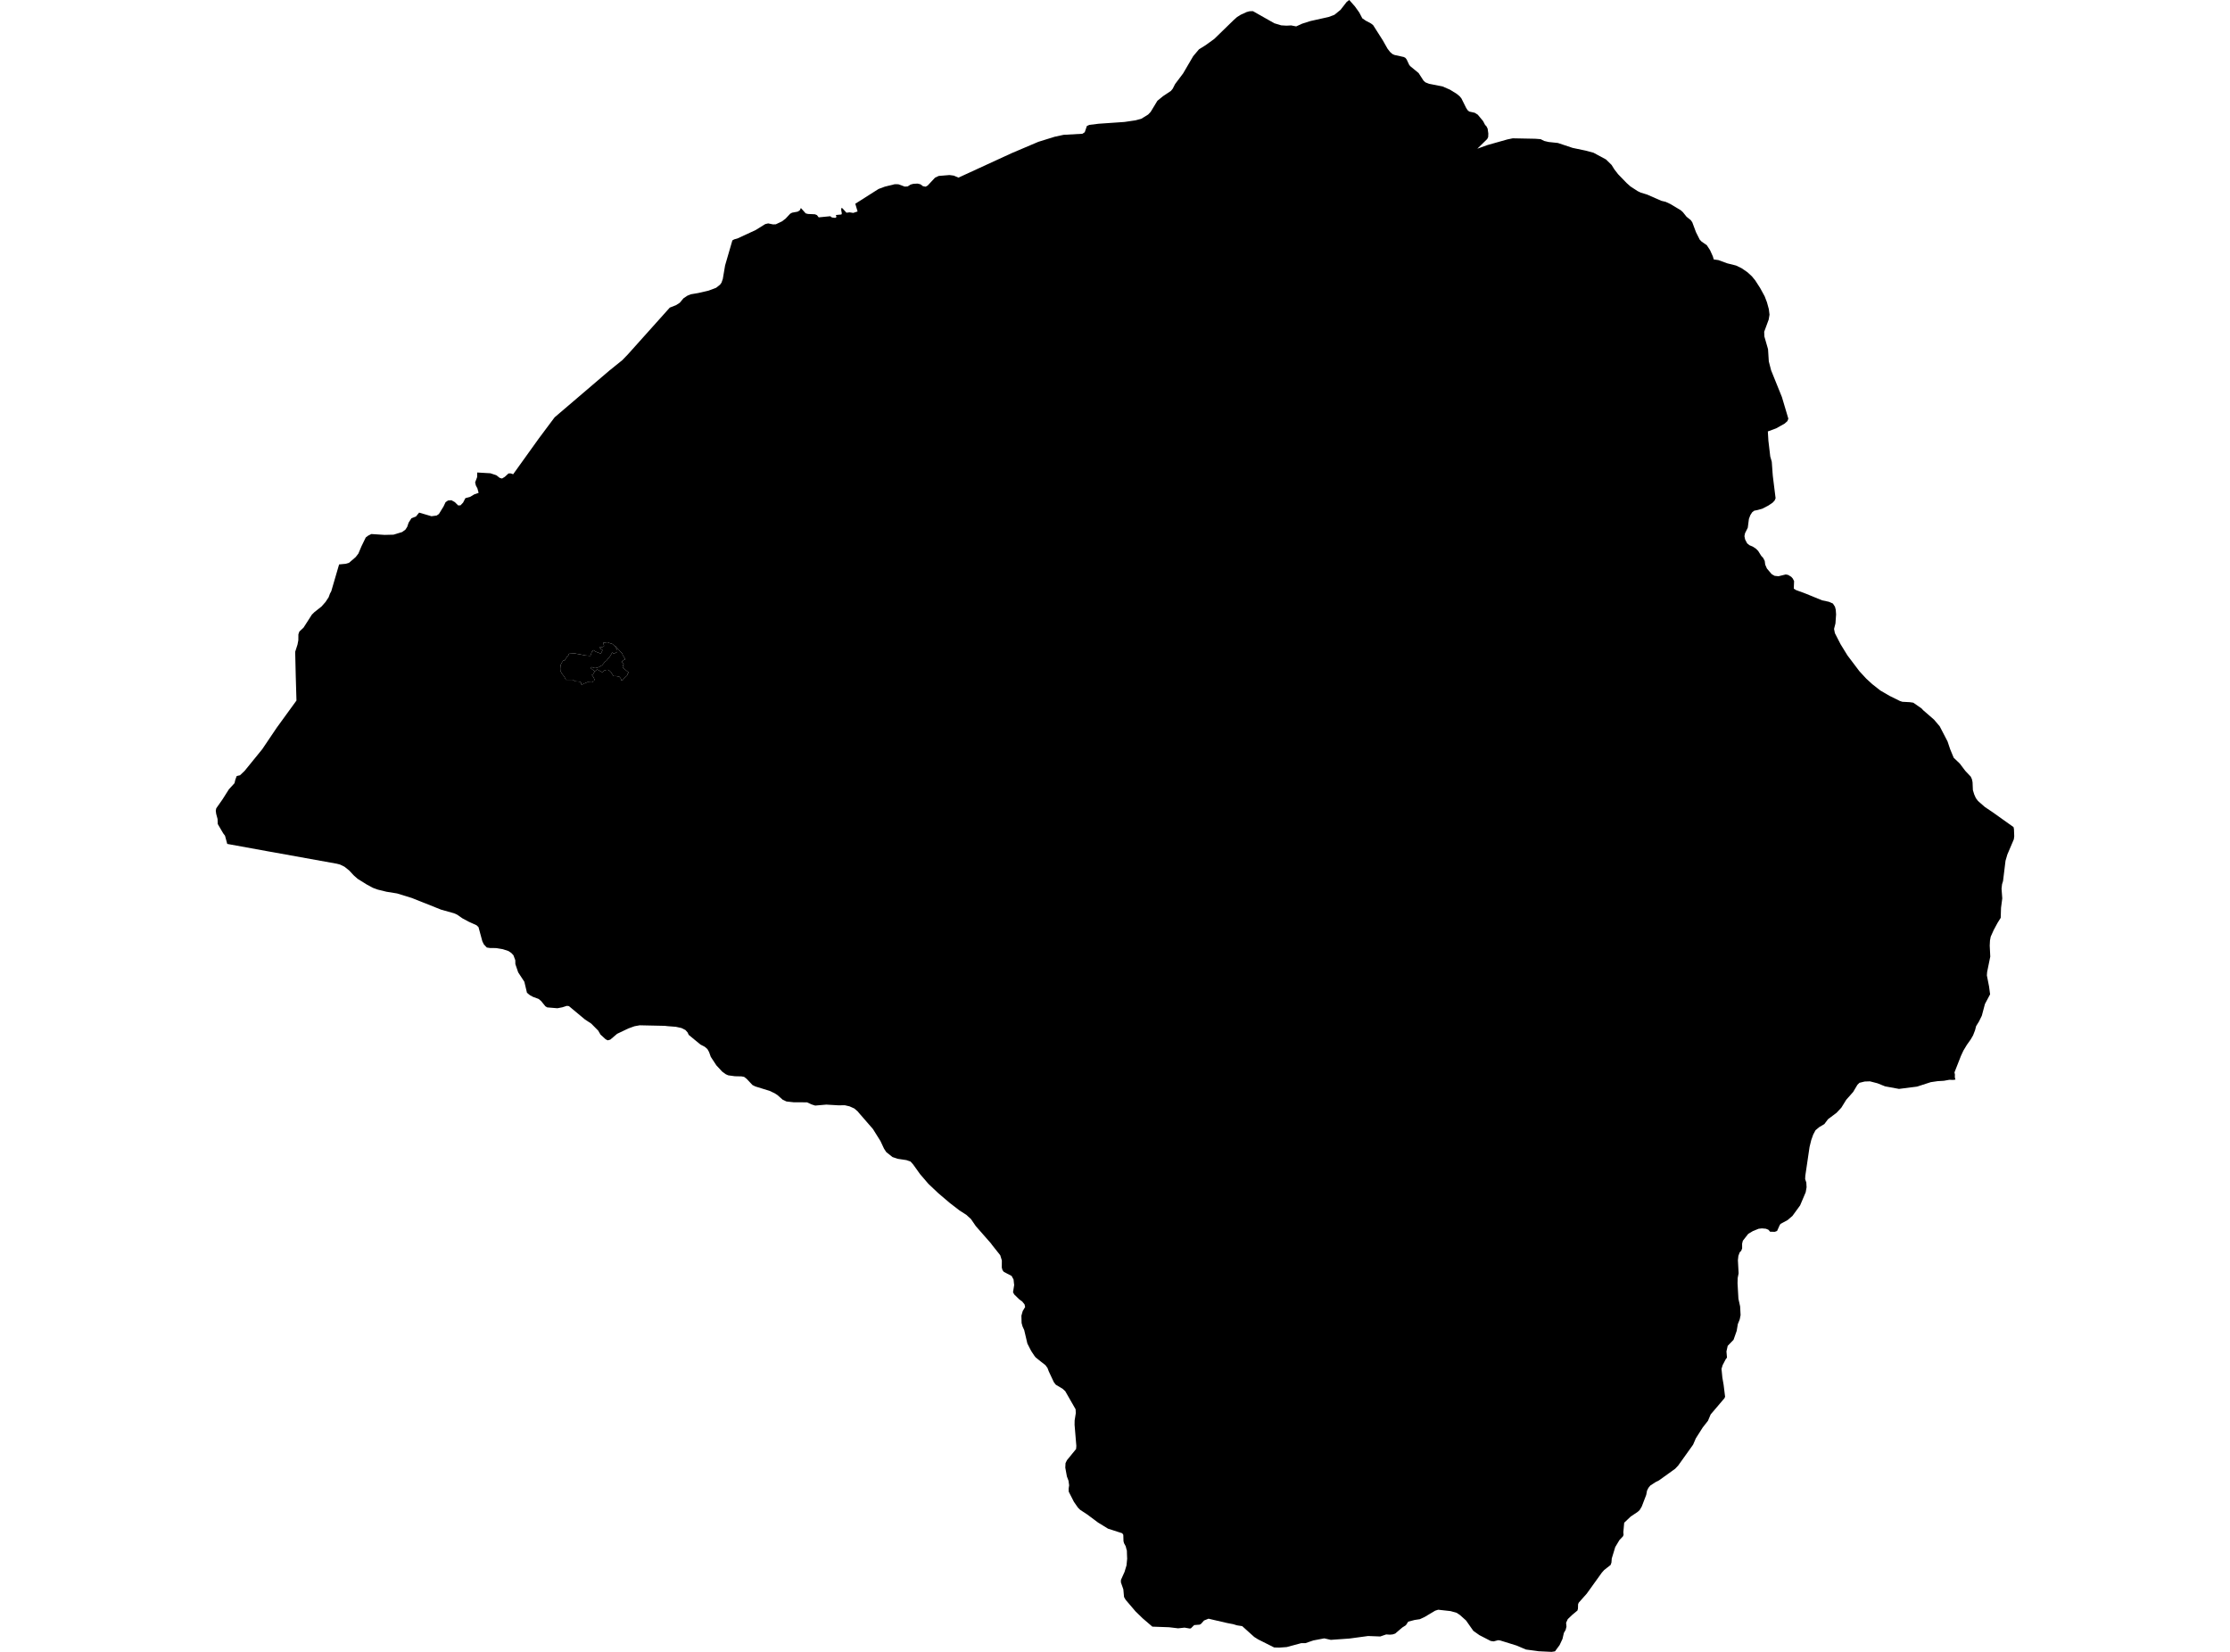 <?xml version='1.0'?>
<svg  baseProfile = 'tiny' width = '540' height = '400' stroke-linecap = 'round' stroke-linejoin = 'round' version='1.1' xmlns='http://www.w3.org/2000/svg'>
<path id='1809401001' title='1809401001'  d='M 398.844 47.109 402.301 48.627 403.337 48.871 404.515 49.419 406.977 50.897 407.505 51.364 408.404 52.486 409.419 53.298 409.79 53.826 410.688 56.228 411.587 58.02 412.054 58.507 412.912 59.096 413.298 59.36 414.095 60.579 414.765 62.066 414.993 62.823 416.11 62.98 418.263 63.767 420.375 64.295 421.72 64.94 423.142 65.914 424.203 66.889 425.015 67.869 426.219 69.737 427.32 71.753 427.874 73.2 428.326 74.85 428.493 76.195 428.295 77.378 427.204 80.338 427.249 81.48 428.133 84.552 428.321 87.512 428.879 89.67 431.494 96.143 433.052 101.377 432.829 101.971 432.144 102.58 430.097 103.728 428.087 104.469 428.219 106.693 428.676 110.561 428.849 111.15 429.041 111.826 429.234 114.537 429.295 115.268 429.965 120.649 429.722 121.218 429.214 121.751 428.955 121.924 428.204 122.426 426.742 123.183 425.488 123.533 424.797 123.66 424.31 124.026 423.848 124.741 423.502 125.66 423.228 127.783 422.558 129.128 422.421 129.823 422.584 130.636 422.685 130.829 423.076 131.57 423.624 132.017 424.437 132.362 425.229 132.89 425.736 133.398 425.741 133.398 426.473 134.581 426.96 135.109 427.331 135.819 427.452 136.733 427.864 137.672 429.021 139.033 429.732 139.439 430.666 139.536 432.433 139.104 432.92 139.206 433.022 139.226 433.753 139.673 434.118 140.079 434.443 140.708 434.372 142.541 434.921 142.887 437.236 143.739 441.236 145.374 442.861 145.719 443.836 146.141 444.343 146.918 444.531 147.649 444.613 148.791 444.46 150.969 444.12 152.294 444.323 153.315 445.689 155.98 447.364 158.706 450.253 162.529 451.923 164.337 453.386 165.677 455.32 167.2 457.554 168.5 460.092 169.754 460.351 169.835 460.661 169.937 462.372 170.028 462.468 170.033 463.301 170.155 465.291 171.531 465.723 171.998 468.322 174.252 469.708 175.882 471.607 179.542 472.236 181.416 473.094 183.492 474.582 184.914 475.882 186.64 477.227 188.067 477.511 188.696 477.659 189.407 477.74 191.321 478.05 192.341 478.456 193.255 478.989 193.966 480.634 195.408 482.563 196.708 487.584 200.282 487.686 200.789 487.752 202.5 487.655 203.237 486.081 206.928 485.64 208.435 485.041 213.345 484.802 214.122 484.792 214.203 484.68 215.198 484.853 217.544 484.553 219.843 484.477 222.25 483.69 223.514 482.781 225.205 482.055 226.819 481.878 227.753 481.817 228.977 481.949 231.647 481.187 235.374 481.126 236.191 481.659 238.897 481.908 240.771 480.659 243.116 479.898 245.97 479.212 247.356 478.522 248.478 478.263 249.478 477.78 250.722 477.212 251.696 476.283 253.006 475.435 254.413 474.851 255.677 473.282 259.672 473.384 260.2 473.363 260.855 473.511 261.424 472.942 261.505 472.861 261.5 472.049 261.47 470.673 261.718 470.627 261.718 469.211 261.8 467.53 262.048 464.225 263.12 459.849 263.678 456.477 263.059 454.614 262.312 452.807 261.845 451.527 261.891 450.273 262.201 449.786 262.673 448.74 264.424 447.06 266.323 445.887 268.222 444.699 269.486 442.653 271.019 441.764 272.202 440.551 272.918 439.637 273.675 439.074 274.736 438.764 275.604 438.591 276.081 438.469 276.589 438.19 277.731 437.16 284.702 437.119 285.514 437.403 286.347 437.469 287.489 437.251 288.713 435.9 291.891 434.042 294.439 432.87 295.445 431.905 295.963 431.169 296.364 431.057 296.526 430.966 296.648 430.326 298.075 429.981 298.207 429.778 298.283 428.64 298.262 428.214 297.775 428.011 297.699 427.605 297.536 426.671 297.455 425.863 297.541 424.482 298.095 423.33 298.79 422.756 299.527 422.04 300.44 421.979 300.669 421.858 301.156 421.863 302.294 421.639 302.888 421.279 303.233 420.954 304.111 420.837 305.172 421.01 308.325 420.786 309.467 420.751 310.747 420.964 314.494 421.375 316.347 421.487 318.443 421.284 319.479 420.822 320.621 420.543 322.271 419.781 324.434 418.365 325.901 418.065 327.247 418.192 328.755 417.908 329.1 417.141 330.567 416.862 331.486 416.923 332.034 417.07 333.558 417.38 335.35 417.735 338.218 417.593 338.563 417.166 339.066 414.242 342.503 413.597 344.031 412.303 345.686 410.648 348.296 409.988 349.824 406.373 354.886 405.647 355.658 401.722 358.48 400.935 358.871 399.62 359.729 399.174 360.278 398.833 360.953 398.635 361.994 397.549 364.822 397.046 365.659 396.579 366.091 394.878 367.233 393.305 368.726 393.091 371.066 393.152 371.635 393.01 372.021 392.381 372.686 392.142 372.94 391.137 374.615 390.294 377.382 390.213 378.382 390.015 378.951 388.456 380.179 387.893 380.809 384.242 385.891 382.303 388.074 382.14 388.46 382.115 389.222 382.105 389.541 381.983 389.988 380.709 391.049 379.642 392.07 379.236 392.948 379.323 393.882 379.125 394.674 378.698 395.41 378.358 396.878 377.657 398.365 376.545 399.873 375.718 400 372.88 399.863 372.575 399.848 369.514 399.431 367.219 398.462 363.264 397.233 362.777 397.172 362.365 397.284 361.685 397.462 361.401 397.421 360.974 397.36 358.238 395.949 357.263 395.258 356.776 394.913 356.182 394.075 355.004 392.395 354.141 391.623 353.562 391.1 353.283 390.912 352.75 390.552 351.267 390.13 348.267 389.795 347.536 390.024 344.931 391.577 343.819 392.09 342.54 392.278 341.002 392.689 340.438 393.547 339.92 393.877 339.57 394.101 339.062 394.532 337.854 395.568 337.224 395.776 336.554 395.837 335.666 395.781 334.229 396.273 331.289 396.162 326.791 396.771 322.257 397.091 320.673 396.73 319.171 397.015 318.043 397.228 317.323 397.472 316.119 397.888 315.104 397.888 311.586 398.837 309.783 398.969 308.544 398.934 306.615 397.964 304.645 396.974 303.711 396.385 300.807 393.771 299.878 393.628 299.528 393.573 298.614 393.293 298.324 393.237 297.157 393.014 293.623 392.197 292.653 391.968 291.562 392.4 290.856 393.197 290.511 393.405 289.176 393.512 288.369 394.309 288.105 394.349 286.845 394.131 285.287 394.299 283.119 394.04 279.047 393.892 276.707 391.887 274.96 390.186 272.574 387.389 272.188 386.719 272.021 384.866 271.427 383.16 271.442 382.571 272.305 380.652 272.787 379.063 272.945 377.453 272.899 376.357 272.874 375.463 272.792 375.219 272.589 374.422 272.178 373.671 272.056 373.183 272.01 371.66 271.746 371.274 268.314 370.168 265.877 368.67 263.298 366.746 261.547 365.593 261.019 365.065 260.039 363.649 258.795 361.207 258.775 360.476 258.892 359.663 258.744 358.562 258.353 357.526 257.962 355.394 258.018 354.292 258.358 353.596 260.577 350.88 260.638 350.129 260.212 345.021 260.227 343.965 260.506 342.194 260.46 341.254 257.947 336.868 257.297 336.279 255.734 335.35 255.632 335.269 255.185 334.68 253.957 332.06 253.652 331.248 253.139 330.557 252.144 329.785 251.616 329.364 250.763 328.674 250.454 328.267 249.804 327.293 249.56 326.866 248.783 325.343 248.017 322.089 247.611 321.195 247.382 320.362 247.336 318.591 247.595 317.672 247.656 317.469 248.24 316.489 248.098 315.859 247.504 315.128 247.22 314.945 246.773 314.6 245.61 313.468 245.306 312.92 245.585 311.148 245.539 310.823 245.438 309.843 244.965 308.97 243.077 307.98 242.752 307.553 242.584 306.944 242.6 305.213 242.209 303.954 240.274 301.517 239.949 301.07 236.299 296.912 235.116 295.186 233.979 294.155 232.354 293.119 229.993 291.297 227.226 288.946 224.825 286.677 222.789 284.306 221.134 281.991 220.505 281.28 219.489 280.919 217.357 280.6 216.118 280.178 214.615 278.985 214.062 278.132 213.204 276.299 211.386 273.395 208.107 269.623 207.66 269.095 206.883 268.425 205.725 267.902 204.609 267.643 202.928 267.648 200.09 267.481 197.394 267.714 196.521 267.435 195.424 266.927 192.256 266.922 190.454 266.724 189.54 266.303 188.235 265.15 187.565 264.724 186.326 264.14 182.935 263.094 182.224 262.749 180.797 261.231 180.188 260.764 179.538 260.647 177.954 260.612 176.355 260.393 175.761 260.134 174.868 259.484 173.461 257.961 172.116 255.91 171.705 254.753 171.293 254.022 170.684 253.494 169.608 252.93 166.78 250.6 166.491 249.99 165.983 249.422 165.028 248.94 163.668 248.64 161.698 248.488 160.967 248.406 154.905 248.274 153.646 248.503 152.168 249.036 149.437 250.336 147.782 251.747 147.152 251.915 146.645 251.651 145.406 250.513 144.852 249.559 143.162 247.858 141.654 246.868 137.765 243.629 137.257 243.568 136.166 243.918 134.973 244.147 132.515 243.939 132.069 243.675 131.028 242.395 130.419 241.888 129.099 241.405 128.347 241.004 127.611 240.415 126.971 237.73 125.479 235.455 124.798 233.465 124.778 232.505 124.326 231.307 123.834 230.779 123.123 230.292 121.762 229.85 120.117 229.576 118.655 229.561 117.889 229.444 117.173 228.693 116.802 227.941 115.873 224.504 115.406 224.057 113.538 223.209 111.989 222.382 110.71 221.493 109.958 221.153 106.811 220.27 99.738 217.452 96.159 216.35 93.585 215.934 91.473 215.416 90.316 214.995 88.848 214.208 86.609 212.812 85.797 212.101 85.594 211.903 84.553 210.786 83.411 209.872 82.335 209.349 81.563 209.151 65.971 206.339 65.139 206.196 55.025 204.354 54.487 202.363 54.122 201.896 53.919 201.571 52.731 199.541 52.685 198.317 52.35 197.078 52.248 196.322 52.365 195.733 53.858 193.606 55.427 191.133 56.777 189.661 56.995 188.782 57.315 187.924 58.107 187.737 59.234 186.67 63.509 181.411 67.033 176.181 67.114 176.075 71.79 169.637 71.617 163.707 71.485 158.123 71.485 157.818 72.043 156.082 72.241 155.041 72.257 153.594 72.495 152.924 73.506 151.979 75.521 148.832 76.125 148.238 77.862 146.862 78.831 145.76 79.578 144.633 79.898 143.755 80.217 143.166 82.116 136.672 83.715 136.525 84.528 136.276 86.122 134.9 86.787 134.042 87.528 132.286 88.574 130.138 89.143 129.707 89.93 129.316 93.118 129.524 95.291 129.473 97.378 128.833 98.165 128.26 98.606 127.584 98.946 126.564 99.632 125.498 100.728 125.066 101.495 124.127 104.48 125.005 105.739 124.838 106.1 124.589 106.283 124.467 107.41 122.629 107.892 121.609 108.481 121.198 109.314 121.132 109.791 121.396 110.146 121.594 110.466 121.914 110.943 122.386 111.512 122.365 112.136 121.71 112.7 120.624 113.791 120.335 114.868 119.7 115.898 119.345 115.609 118.268 115.223 117.537 115.056 116.801 115.538 115.537 115.553 114.415 118.757 114.603 120.204 115.085 120.996 115.715 121.564 115.877 122.214 115.486 123.143 114.643 123.732 114.643 124.26 114.841 130.51 106.129 134.302 101.057 147.523 89.766 149.168 88.441 150.681 87.223 152.031 85.826 162.19 74.489 163.713 73.89 164.602 73.317 165.49 72.25 166.46 71.596 167.272 71.266 169.1 70.951 171.613 70.367 173.416 69.687 174.345 68.95 174.71 68.458 175.03 67.539 175.583 64.275 177.345 58.213 177.792 57.964 178.599 57.735 182.996 55.7 185.306 54.263 186.017 54.095 187.174 54.334 187.865 54.314 188.936 53.806 189.342 53.613 190.215 52.958 191.347 51.75 191.809 51.501 193.15 51.252 193.657 50.942 193.937 50.369 195.099 51.668 195.668 51.811 197.333 51.887 197.821 52.085 198.064 52.394 198.252 52.633 201.055 52.359 201.461 52.664 202.273 52.76 202.557 52.537 202.41 52.064 203.639 51.948 203.75 51.938 203.852 51.673 203.705 50.876 203.725 50.369 203.989 50.43 204.969 51.506 205.756 51.42 206.614 51.557 207.665 51.206 207.111 49.333 207.695 48.967 212.737 45.764 214.24 45.205 215.032 45.007 216.671 44.606 217.545 44.622 219.093 45.185 219.804 45.139 220.51 44.688 221.2 44.505 222.215 44.459 222.906 44.637 223.495 45.084 224.145 45.205 224.632 44.936 226.434 43.012 227.323 42.601 229.922 42.388 230.958 42.525 232.095 43.012 244.945 37.103 251.433 34.346 255.348 33.127 257.536 32.65 261.999 32.396 262.126 32.386 262.674 32.015 263.192 30.508 263.801 30.238 266.035 29.964 272.285 29.533 274.965 29.137 276.367 28.761 278.027 27.736 278.631 27.101 280.266 24.405 281.642 23.278 281.647 23.278 283.53 22.024 283.972 21.491 284.556 20.349 286.495 17.775 288.937 13.601 290.333 11.946 291.658 11.119 291.912 10.961 294.019 9.443 298.736 4.859 299.543 4.138 300.457 3.564 301.894 2.909 302.604 2.721 303.356 2.701 303.396 2.696 308.585 5.635 310.255 6.138 311.535 6.214 312.286 6.174 312.327 6.174 312.652 6.153 313.87 6.392 315.327 5.732 317.338 5.092 321.719 4.117 323.141 3.584 324.618 2.376 326.116 0.452 326.72 0 328.091 1.548 329.152 3.031 329.888 4.437 330.721 5.006 332 5.691 332.513 6.097 334.858 9.783 335.986 11.779 336.615 12.591 337.168 13.078 337.656 13.302 339.453 13.698 339.93 13.804 340.316 14.007 340.621 14.393 341.255 15.734 341.545 16.064 343.52 17.688 344.703 19.516 345.17 19.942 346.043 20.288 349.297 20.927 351.125 21.719 352.755 22.73 353.445 23.298 353.897 23.852 355.019 26.111 355.385 26.68 355.755 27.004 357.096 27.304 357.847 27.771 358.664 28.756 359.131 29.32 359.35 29.731 359.624 30.254 359.929 30.558 360.233 31.147 360.401 32.33 360.365 33.188 360.121 33.676 357.735 36.011 360.187 35.128 365.016 33.762 366.315 33.493 371.758 33.599 371.824 33.605 373.058 33.696 373.398 33.863 373.971 34.143 374.626 34.295 374.987 34.381 376.327 34.523 377.241 34.62 378.871 35.163 380.82 35.813 383.298 36.331 383.887 36.453 385.857 36.976 388.908 38.621 390.253 39.941 390.908 40.997 391.822 42.18 393.863 44.292 394.818 45.145 396.528 46.261 396.721 46.358 397.28 46.627 398.544 47.018 398.844 47.109 Z M 144.05 162.504 144.086 162.534 144.594 162.098 145.741 162.727 145.893 162.727 146.112 162.58 146.304 162.382 146.548 162.286 146.843 162.22 147.162 162.204 147.416 162.286 147.711 162.514 147.995 162.819 148.168 163.113 148.477 163.596 148.559 163.712 148.944 163.712 149.183 163.712 149.493 163.778 149.731 163.804 149.96 163.854 150.077 163.976 150.224 164.149 150.386 164.403 150.402 164.697 150.427 164.697 150.432 164.753 150.437 164.753 150.752 164.733 151.158 164.205 151.864 163.57 151.864 163.56 151.996 163.093 152.239 162.849 150.818 161.697 151.036 161.367 150.945 161.28 150.813 161.159 151.051 160.783 150.889 160.62 150.732 160.504 150.529 160.331 150.534 160.321 150.498 160.301 150.996 159.818 151.138 159.808 151.178 159.788 151.422 159.773 151.295 159.437 151.224 159.29 151.102 159.168 151.112 159.158 150.782 158.574 150.671 158.239 148.99 156.422 148.924 156.478 148.919 156.483 148.863 156.427 148.554 156.168 148.32 155.965 148.259 155.919 147.904 155.818 147.503 155.691 147.467 155.615 147.284 155.665 147.178 155.721 146.954 155.721 146.528 155.66 146.325 155.609 146.233 155.599 146.03 155.716 146.137 155.929 146.218 156.143 146.274 156.412 146.213 156.508 145.974 156.625 145.599 156.782 145.441 156.772 145.335 156.726 145.238 156.726 145.203 156.833 145.396 156.97 145.467 157.067 145.462 157.188 145.878 157.366 145.863 157.518 145.868 157.523 145.533 158.229 145.538 158.28 145.512 158.28 145.512 158.295 144.208 157.777 143.695 157.427 143.614 157.473 143.497 157.706 143.314 157.813 142.959 158.818 141.811 158.722 141.816 158.722 139.161 158.224 139.161 158.219 137.79 158.305 137.638 158.676 137.537 158.818 137.415 158.849 136.719 159.955 136.445 159.823 136.227 160.209 136.196 160.209 135.749 161.021 135.673 161.854 135.699 162.458 136.034 163.073 136.638 163.844 137.034 164.601 138.714 164.606 139.283 164.987 139.709 165.007 140.324 165.063 140.623 165.134 140.705 165.454 140.781 165.748 140.897 165.799 141.309 165.581 141.867 165.342 142.324 165.159 142.553 165.195 143.06 165.215 143.294 165.251 143.568 165.073 143.659 164.834 143.827 164.809 144.076 164.794 143.857 164.296 143.67 163.92 143.502 163.717 143.477 163.677 143.314 163.423 143.309 163.413 143.588 163.326 144.05 162.504 Z' />
<path id='1809401002' title='1809401002'  d='M 148.919 156.483 149.036 156.615 149.071 156.726 149.158 156.853 149.259 157.046 149.376 157.219 149.457 157.397 149.473 157.564 149.483 157.716 149.467 157.859 149.158 158.031 148.787 158.229 148.741 158.234 148.711 158.265 148.64 158.3 148.224 157.98 148.213 157.98 148.163 158.148 148.081 158.31 147.985 158.478 147.802 158.783 147.584 159.107 147.421 159.295 147.178 159.544 146.929 159.899 146.822 160.006 146.599 160.163 146.442 160.285 146.33 160.458 146.325 160.458 146.127 160.686 145.99 160.869 145.974 160.889 145.797 161.093 145.421 161.306 145.076 161.514 144.462 161.717 144.121 161.768 143.822 161.732 143.304 161.519 143.197 161.626 143.081 161.727 143.065 161.742 143.147 161.89 143.771 162.362 144.02 162.484 144.05 162.504 143.588 163.326 143.309 163.413 143.314 163.423 143.477 163.677 143.502 163.717 143.67 163.92 143.857 164.296 144.076 164.794 143.827 164.809 143.659 164.834 143.568 165.073 143.294 165.251 143.06 165.215 142.553 165.195 142.324 165.159 141.867 165.342 141.309 165.581 140.897 165.799 140.781 165.748 140.705 165.454 140.623 165.134 140.324 165.063 139.709 165.007 139.283 164.987 138.714 164.606 137.034 164.601 136.638 163.844 136.034 163.073 135.699 162.458 135.673 161.854 135.749 161.021 136.196 160.209 136.227 160.209 136.445 159.823 136.719 159.955 137.415 158.849 137.537 158.818 137.638 158.676 137.79 158.305 139.161 158.219 139.161 158.224 141.816 158.722 141.811 158.722 142.959 158.818 143.314 157.813 143.497 157.706 143.614 157.473 143.695 157.427 144.208 157.777 145.512 158.295 145.512 158.28 145.538 158.28 145.533 158.229 145.868 157.523 145.863 157.518 145.878 157.366 145.462 157.188 145.467 157.067 145.396 156.97 145.203 156.833 145.238 156.726 145.335 156.726 145.441 156.772 145.599 156.782 145.974 156.625 146.213 156.508 146.274 156.412 146.218 156.143 146.137 155.929 146.03 155.716 146.233 155.599 146.325 155.609 146.528 155.66 146.954 155.721 147.178 155.721 147.284 155.665 147.467 155.615 147.503 155.691 147.904 155.818 148.259 155.919 148.32 155.965 148.554 156.168 148.863 156.427 148.919 156.483 Z' />
<path id='1809401003' title='1809401003'  d='M 144.05 162.504 144.02 162.484 143.771 162.362 143.147 161.89 143.065 161.742 143.081 161.727 143.197 161.626 143.304 161.519 143.822 161.732 144.121 161.768 144.462 161.717 145.076 161.514 145.421 161.306 145.797 161.093 145.974 160.889 145.99 160.869 146.127 160.686 146.325 160.458 146.33 160.458 146.442 160.285 146.599 160.163 146.822 160.006 146.929 159.899 147.178 159.544 147.421 159.295 147.584 159.107 147.802 158.783 147.985 158.478 148.081 158.31 148.163 158.148 148.213 157.98 148.224 157.98 148.64 158.3 148.711 158.265 148.741 158.234 148.787 158.229 149.158 158.031 149.467 157.859 149.483 157.716 149.473 157.564 149.457 157.397 149.376 157.219 149.259 157.046 149.158 156.853 149.071 156.726 149.036 156.615 148.919 156.483 148.924 156.478 148.99 156.422 150.671 158.239 150.782 158.574 151.112 159.158 151.102 159.168 151.224 159.29 151.295 159.437 151.422 159.773 151.178 159.788 151.138 159.808 150.996 159.818 150.498 160.301 150.534 160.321 150.529 160.331 150.732 160.504 150.889 160.62 151.051 160.783 150.813 161.159 150.945 161.28 151.036 161.367 150.818 161.697 152.239 162.849 151.996 163.093 151.864 163.56 151.864 163.57 151.158 164.205 150.752 164.733 150.437 164.753 150.432 164.753 150.427 164.697 150.402 164.697 150.386 164.403 150.224 164.149 150.077 163.976 149.96 163.854 149.731 163.804 149.493 163.778 149.183 163.712 148.944 163.712 148.559 163.712 148.477 163.596 148.168 163.113 147.995 162.819 147.711 162.514 147.416 162.286 147.162 162.204 146.843 162.22 146.548 162.286 146.304 162.382 146.112 162.58 145.893 162.727 145.741 162.727 144.594 162.098 144.086 162.534 144.05 162.504 Z' />
</svg>